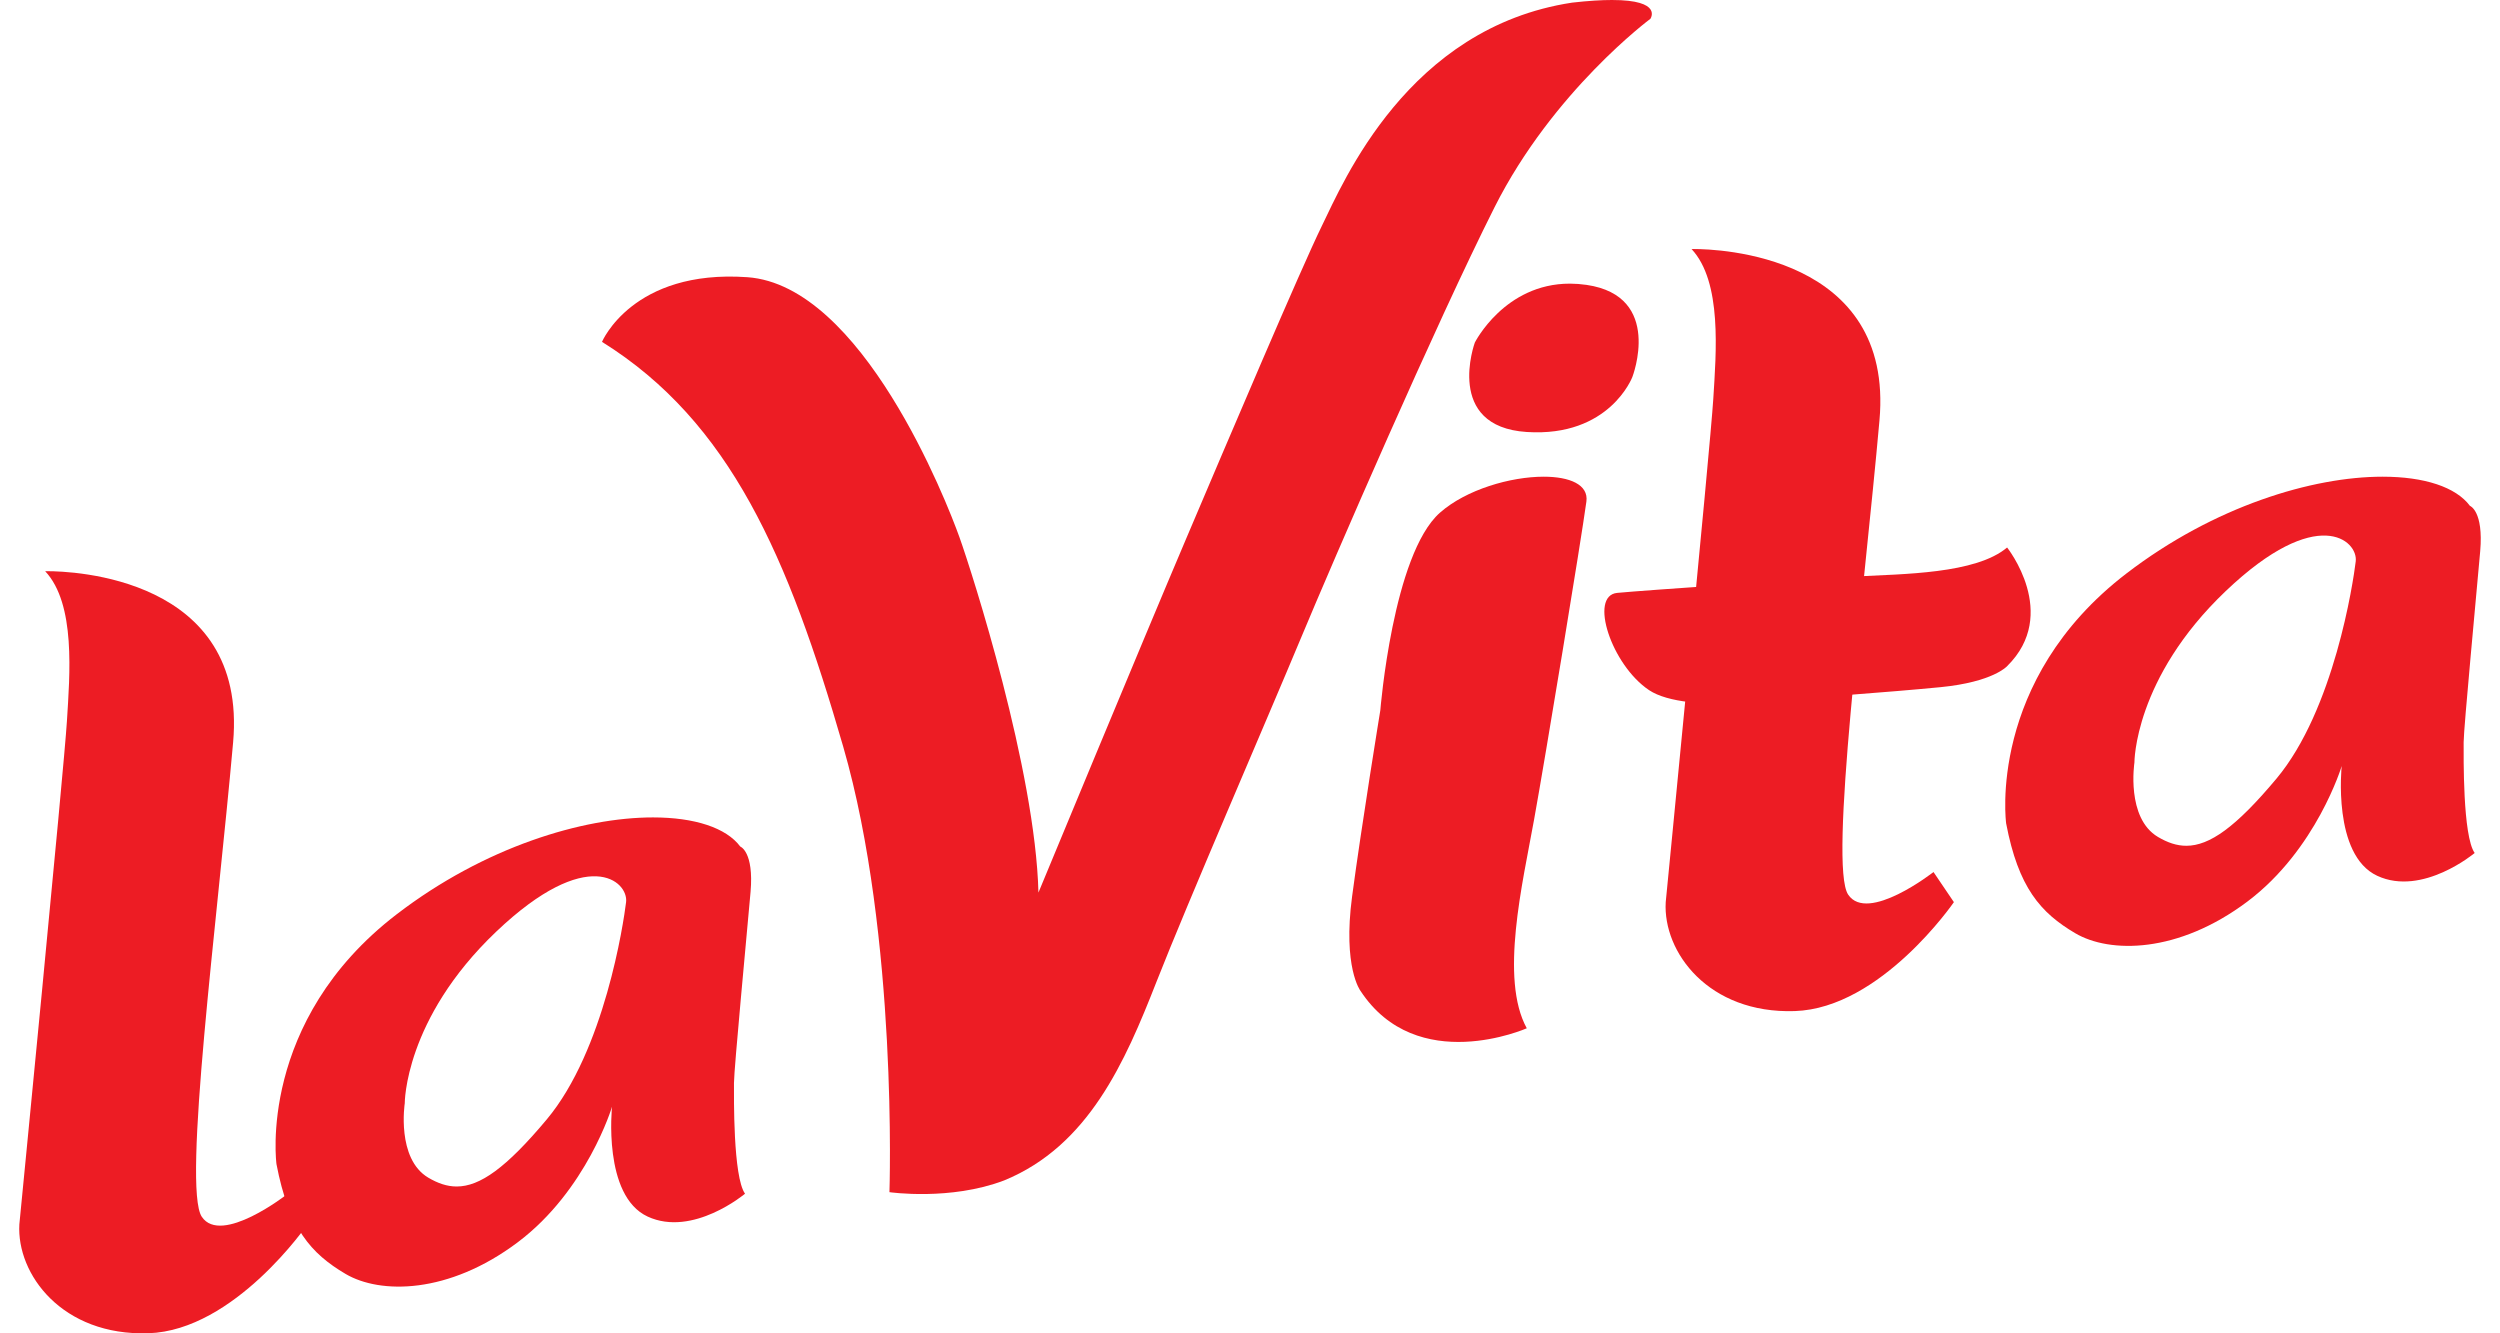 <svg width="90" height="48" viewBox="0 0 90 48" fill="none" xmlns="http://www.w3.org/2000/svg">
<path fill-rule="evenodd" clip-rule="evenodd" d="M1.627 20.564C2.732 21.746 2.513 24.286 2.408 25.977C2.304 27.668 0.697 44.074 0.697 44.074C0.592 45.868 2.234 48.098 5.343 47.997C8.451 47.895 11.071 44.074 11.071 44.074L10.338 42.991C10.338 42.991 7.962 44.851 7.264 43.803C6.565 42.754 7.824 33.115 8.392 26.729C8.924 20.755 2.54 20.563 1.715 20.563C1.658 20.563 1.627 20.564 1.627 20.564Z" fill="#ED1C24"/>
<path fill-rule="evenodd" clip-rule="evenodd" d="M14.285 32.911C9.255 36.767 9.953 41.908 9.953 41.908C10.394 44.219 11.193 45.126 12.44 45.861C13.686 46.596 16.143 46.596 18.636 44.724C21.13 42.852 22.033 39.843 22.033 39.843C22.033 39.843 21.69 43.045 23.316 43.797C24.942 44.549 26.821 42.974 26.821 42.974C26.387 42.362 26.423 39.475 26.423 38.986C26.423 38.496 26.893 33.562 27.02 32.11C27.146 30.658 26.65 30.476 26.65 30.476C26.144 29.797 25.001 29.427 23.508 29.427C20.98 29.427 17.447 30.487 14.285 32.911ZM15.42 42.397C14.264 41.715 14.571 39.72 14.571 39.72C14.571 39.72 14.553 36.694 17.859 33.544C21.166 30.395 22.629 31.725 22.539 32.477C22.448 33.23 21.762 37.813 19.684 40.298C18.219 42.05 17.275 42.714 16.44 42.714C16.091 42.714 15.761 42.598 15.42 42.397Z" fill="#ED1C24"/>
<path fill-rule="evenodd" clip-rule="evenodd" d="M76.552 20.645C71.522 24.501 72.221 29.642 72.221 29.642C72.661 31.953 73.46 32.86 74.707 33.595C75.953 34.33 78.41 34.33 80.904 32.458C83.397 30.586 84.301 27.577 84.301 27.577C84.301 27.577 83.957 30.778 85.583 31.53C87.209 32.283 89.088 30.708 89.088 30.708C88.655 30.096 88.691 27.209 88.691 26.719C88.691 26.23 89.161 21.296 89.287 19.844C89.413 18.392 88.917 18.21 88.917 18.21C88.411 17.531 87.269 17.161 85.775 17.161C83.247 17.161 79.713 18.221 76.552 20.645ZM77.688 30.131C76.531 29.449 76.839 27.454 76.839 27.454C76.839 27.454 76.821 24.427 80.127 21.278C83.433 18.129 84.897 19.459 84.806 20.211C84.716 20.963 84.029 25.547 81.952 28.032C80.486 29.784 79.542 30.448 78.707 30.448C78.358 30.448 78.028 30.332 77.688 30.131Z" fill="#ED1C24"/>
<path fill-rule="evenodd" clip-rule="evenodd" d="M56.594 0.095C50.683 0.996 48.357 6.561 47.591 8.124C46.825 9.688 44.225 15.809 42.693 19.413C41.16 23.017 37.384 32.133 37.384 32.133C37.274 27.734 35.003 20.632 34.538 19.334C34.072 18.035 31.035 10.271 26.903 9.979C22.77 9.688 21.672 12.307 21.672 12.307C26.297 15.19 28.38 20.047 30.356 26.881C32.332 33.715 32.02 42.918 32.02 42.918C32.02 42.918 34.209 43.236 36.152 42.494C39.19 41.248 40.503 38.227 41.625 35.366C42.747 32.504 45.621 25.879 46.825 22.991C48.029 20.102 51.696 11.649 53.803 7.462C55.91 3.275 59.413 0.678 59.413 0.678C59.413 0.678 59.886 0 58.032 0C57.656 0 57.184 0.028 56.594 0.095Z" fill="#ED1C24"/>
<path fill-rule="evenodd" clip-rule="evenodd" d="M60.896 8.966C62.001 10.149 61.782 12.688 61.677 14.38C61.572 16.071 59.966 32.477 59.966 32.477C59.861 34.27 61.502 36.501 64.611 36.399C67.72 36.298 70.34 32.477 70.34 32.477L69.606 31.393C69.606 31.393 67.231 33.253 66.533 32.205C65.834 31.156 67.093 21.517 67.661 15.132C68.193 9.158 61.81 8.965 60.984 8.965C60.927 8.965 60.896 8.966 60.896 8.966Z" fill="#ED1C24"/>
<path fill-rule="evenodd" clip-rule="evenodd" d="M66.791 20.754C65.066 20.848 59.251 21.246 58.22 21.344C57.19 21.442 58.013 23.943 59.368 24.846C60.723 25.75 64.849 25.142 64.849 25.142C64.849 25.142 67.96 24.924 69.858 24.738C71.755 24.552 72.256 23.982 72.256 23.982C74.163 22.102 72.256 19.71 72.256 19.71C71.125 20.664 68.517 20.661 66.791 20.754Z" fill="#ED1C24"/>
<path fill-rule="evenodd" clip-rule="evenodd" d="M51.838 18.457C50.144 19.952 49.692 25.568 49.692 25.568C49.692 25.568 49.014 29.725 48.675 32.277C48.336 34.83 48.976 35.669 48.976 35.669C51.01 38.768 54.964 37.018 54.964 37.018C53.984 35.231 54.813 31.804 55.227 29.506C55.642 27.209 56.922 19.442 57.11 18.056C57.193 17.446 56.509 17.161 55.573 17.161C54.383 17.161 52.786 17.621 51.838 18.457Z" fill="#ED1C24"/>
<path fill-rule="evenodd" clip-rule="evenodd" d="M56.523 10.211H56.514C54.16 10.211 53.094 12.332 53.094 12.332C53.094 12.332 51.985 15.361 54.966 15.552C57.947 15.743 58.765 13.572 58.765 13.572C58.765 13.572 59.893 10.662 57.117 10.256C56.911 10.226 56.713 10.212 56.523 10.211Z" fill="#ED1C24"/>
</svg>
